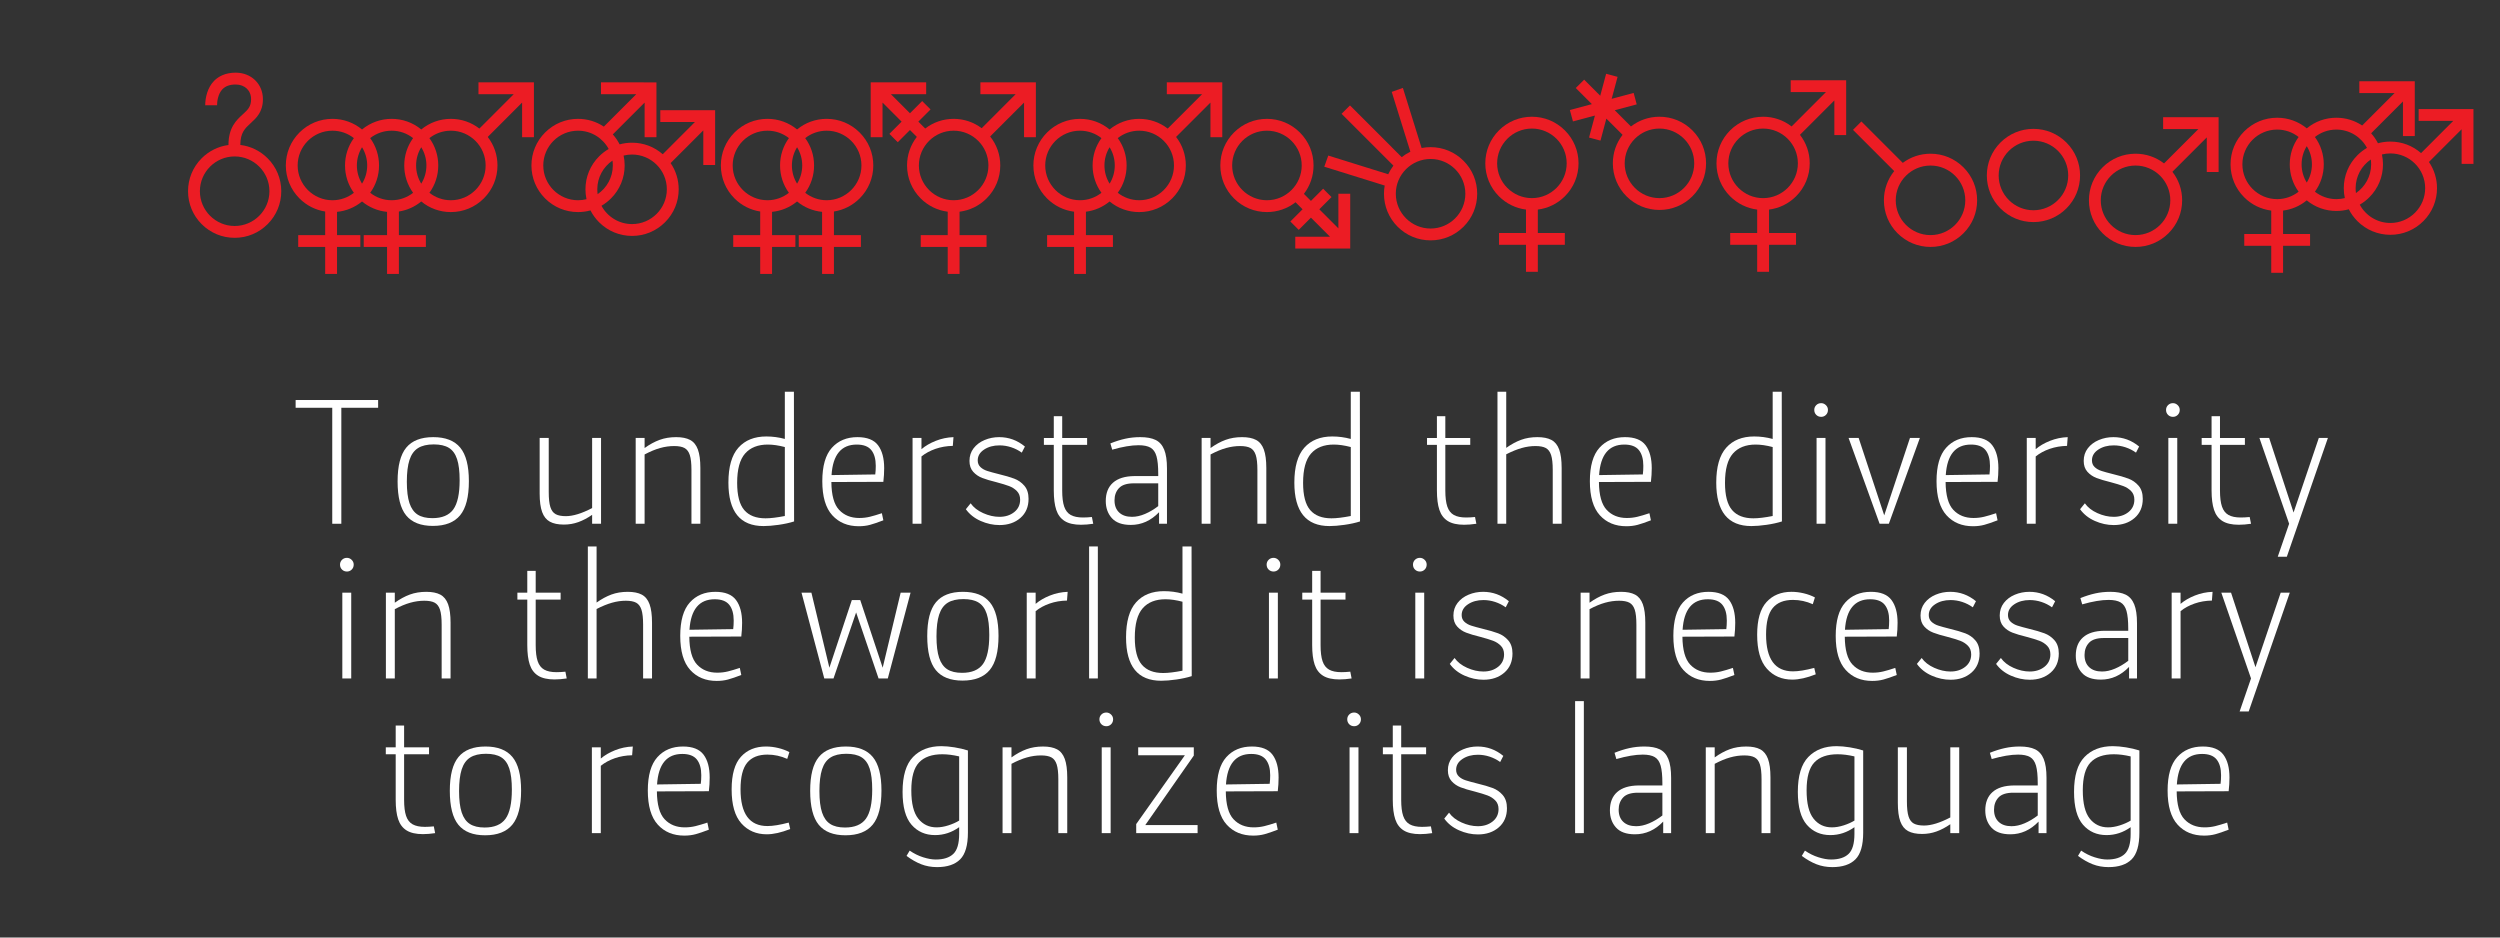 <?xml version="1.0" encoding="utf-8"?>
<!-- Generator: Adobe Illustrator 15.1.0, SVG Export Plug-In . SVG Version: 6.00 Build 0)  -->
<!DOCTYPE svg PUBLIC "-//W3C//DTD SVG 1.1//EN" "http://www.w3.org/Graphics/SVG/1.1/DTD/svg11.dtd">
<svg version="1.1" id="Abre" xmlns="http://www.w3.org/2000/svg" xmlns:xlink="http://www.w3.org/1999/xlink" x="0px" y="0px"
	 width="800px" height="300px" viewBox="0 -25 800 300" enable-background="new 0 -25 800 300" xml:space="preserve">
<rect x="0" y="-25" width="800" height="300" fill="#333333" stroke="none"/>
<g>
	<g>
		<path fill="#EC1C24" d="M391.129,1.354v17.542h-3.785V7.822l-10.998,10.997c2.022,2.601,3.12,5.778,3.12,9.127
			c0,3.984-1.553,7.733-4.371,10.547c-2.82,2.819-6.562,4.371-10.545,4.371c-3.499,0-6.813-1.197-9.479-3.395
			c-2.177,1.796-4.787,2.924-7.575,3.274v7.489h8.636v3.786h-8.636v8.638h-3.79v-8.638h-8.633v-3.786h8.633v-7.489
			c-3.269-0.412-6.29-1.885-8.658-4.251c-2.812-2.813-4.364-6.562-4.364-10.547c0-3.983,1.553-7.726,4.364-10.543
			c2.819-2.816,6.569-4.369,10.553-4.369c3.497,0,6.809,1.196,9.472,3.396c2.665-2.198,5.979-3.396,9.479-3.396
			c3.342,0,6.515,1.093,9.116,3.109l10.994-10.999H373.38v-3.79L391.129,1.354L391.129,1.354z M345.6,39.076
			c2.589,0,4.974-0.889,6.864-2.377c-1.838-2.528-2.831-5.564-2.831-8.754c0-3.188,0.993-6.223,2.833-8.75
			c-1.894-1.488-4.277-2.377-6.866-2.377c-6.138,0-11.127,4.992-11.127,11.127C334.473,34.078,339.462,39.076,345.6,39.076z
			 M356.727,27.946c0-2.136-0.604-4.132-1.652-5.83c-1.048,1.698-1.651,3.694-1.651,5.83c0,2.135,0.604,4.133,1.651,5.829
			C356.121,32.079,356.727,30.081,356.727,27.946z M364.55,39.078c6.136,0,11.125-5,11.125-11.132
			c0-6.136-4.989-11.127-11.125-11.127c-2.591,0-4.979,0.89-6.87,2.378c1.843,2.527,2.835,5.562,2.835,8.748
			c0,3.188-0.992,6.224-2.832,8.751c1.891,1.489,4.276,2.38,6.867,2.38V39.078z"/>
	</g>
	<g>
		<path fill="#EC1C24" d="M170.859,1.353v17.543h-3.786V7.82l-10.999,11c2.023,2.6,3.119,5.778,3.119,9.127
			c0,3.983-1.551,7.732-4.37,10.546c-2.817,2.819-6.562,4.371-10.546,4.371c-3.498,0-6.812-1.196-9.478-3.396
			c-2.067,1.706-4.523,2.808-7.153,3.217v7.548h8.631v3.786h-8.631v8.634h-3.789v-8.634h-7.465v-3.786h7.465v-7.439
			c-2.952-0.287-5.721-1.436-8.009-3.324c-2.287,1.889-5.052,3.037-8.003,3.324v7.439h7.463v3.786h-7.463v8.634h-3.79v-8.634h-8.631
			v-3.786h8.631v-7.548c-3.104-0.48-5.967-1.928-8.229-4.192c-2.813-2.813-4.364-6.562-4.364-10.546
			c0-3.982,1.551-7.727,4.364-10.542c2.818-2.818,6.566-4.371,10.552-4.371c3.496,0,6.809,1.196,9.472,3.396
			c2.664-2.199,5.98-3.396,9.479-3.396s6.809,1.196,9.474,3.396c2.664-2.199,5.979-3.396,9.478-3.396
			c3.344,0,6.518,1.094,9.116,3.109l10.996-11.001h-11.282V1.353H170.859z M106.376,39.078c2.588,0,4.974-0.89,6.863-2.379
			c-1.838-2.528-2.83-5.564-2.83-8.753c0-3.188,0.992-6.223,2.831-8.751c-1.892-1.488-4.275-2.376-6.864-2.376
			c-6.139,0-11.127,4.991-11.127,11.127C95.249,34.079,100.239,39.078,106.376,39.078z M115.851,33.775
			c1.048-1.696,1.652-3.694,1.652-5.829c0-2.136-0.604-4.132-1.652-5.83c-1.047,1.698-1.653,3.694-1.653,5.83
			C114.198,30.081,114.804,32.079,115.851,33.775z M125.325,16.819c-2.592,0-4.977,0.89-6.868,2.378
			c1.841,2.527,2.835,5.562,2.835,8.748c0,3.188-0.994,6.224-2.834,8.752c1.893,1.488,4.276,2.379,6.867,2.379
			c2.589,0,4.974-0.891,6.865-2.379c-1.838-2.528-2.832-5.562-2.832-8.752c0-3.187,0.994-6.221,2.833-8.748
			C130.3,17.709,127.914,16.819,125.325,16.819z M136.452,27.946c0-2.136-0.604-4.132-1.652-5.828
			c-1.046,1.696-1.65,3.692-1.65,5.828c0,2.135,0.604,4.131,1.65,5.828C135.848,32.077,136.452,30.081,136.452,27.946z
			 M155.404,27.946c0-6.136-4.99-11.127-11.127-11.127c-2.59,0-4.977,0.89-6.87,2.379c1.842,2.527,2.836,5.562,2.836,8.748
			c0,3.188-0.993,6.223-2.833,8.751c1.892,1.488,4.277,2.381,6.867,2.381C150.412,39.078,155.404,34.079,155.404,27.946z"/>
	</g>
	<g>
		<path fill="#EC1C24" d="M228.843,10.259v17.544h-3.787V16.725l-10.458,10.463c1.679,2.453,2.581,5.352,2.581,8.39
			c0,3.982-1.552,7.732-4.37,10.544c-2.818,2.821-6.562,4.372-10.547,4.372c-3.983,0-7.732-1.551-10.551-4.372
			c-1.129-1.127-2.055-2.408-2.759-3.793c-1.278,0.354-2.613,0.535-3.978,0.535c-3.984,0-7.733-1.552-10.552-4.371
			c-2.813-2.813-4.364-6.562-4.364-10.546c0-3.982,1.551-7.727,4.364-10.542c2.817-2.818,6.566-4.371,10.552-4.371
			c2.98,0,5.827,0.869,8.253,2.487l10.373-10.377l-11.286-0.006V1.353l17.749,0.006v17.542h-3.786V7.823l-10.183,10.188
			c0.874,0.974,1.606,2.045,2.188,3.187c1.28-0.353,2.616-0.533,3.979-0.533c3.647,0,7.095,1.302,9.814,3.687l10.301-10.307h-11.078
			V10.26L228.843,10.259L228.843,10.259z M187.681,38.745c-0.221-1.03-0.335-2.09-0.335-3.168c0-3.984,1.553-7.728,4.365-10.542
			c0.928-0.928,1.956-1.719,3.062-2.361c-1.883-3.483-5.567-5.854-9.797-5.854c-6.138,0-11.127,4.991-11.127,11.129
			c0,6.131,4.989,11.13,11.127,11.13C185.907,39.078,186.816,38.963,187.681,38.745z M195.993,26.388
			c-2.932,2.006-4.858,5.377-4.858,9.189c0,0.529,0.038,1.05,0.109,1.561c2.932-2.008,4.857-5.38,4.857-9.189
			C196.103,27.417,196.065,26.896,195.993,26.388z M213.389,35.577c0-6.136-4.99-11.127-11.127-11.127
			c-0.932,0-1.838,0.114-2.704,0.332c0.22,1.028,0.334,2.088,0.334,3.166c0,3.981-1.552,7.732-4.369,10.544
			c-0.928,0.927-1.954,1.717-3.056,2.359c1.882,3.481,5.565,5.855,9.795,5.855C208.399,46.707,213.389,41.71,213.389,35.577z"/>
	</g>
	<g>
		<path fill="#EC1C24" d="M90.008,36.187c0,3.982-1.553,7.731-4.371,10.544c-2.818,2.819-6.562,4.371-10.547,4.371
			c-3.982,0-7.731-1.552-10.551-4.371c-2.812-2.812-4.364-6.562-4.364-10.544c0-3.984,1.552-7.729,4.364-10.543
			c2.347-2.346,5.337-3.814,8.571-4.241c0.001-5.641,2.572-7.99,4.586-9.822c1.596-1.455,2.653-2.419,2.653-4.843
			c0-2.783-2.013-4.698-4.935-4.698c-1.833,0-3.231,0.491-4.207,1.487c-1.494,1.532-1.751,4.075-1.743,5.147l-3.789,0.003
			c-0.005-2.407,0.717-5.646,2.833-7.802c1.35-1.377,3.567-2.625,6.906-2.625c5.001,0,8.72,3.622,8.72,8.487
			c0,4.096-2.115,6.029-3.881,7.638c-1.845,1.688-3.337,3.049-3.349,7.006c3.296,0.398,6.345,1.877,8.729,4.263
			C88.455,28.458,90.008,32.202,90.008,36.187z M86.218,36.187c0-6.137-4.991-11.128-11.128-11.128S63.964,30.05,63.964,36.187
			c0,6.13,4.989,11.13,11.126,11.13S86.218,42.316,86.218,36.187z"/>
	</g>
	<g>
		<path fill="#EC1C24" d="M331.481,1.352v17.544h-3.784V7.82l-10.849,10.85c2.099,2.627,3.239,5.863,3.239,9.276
			c0,3.984-1.554,7.733-4.371,10.547c-2.369,2.368-5.389,3.841-8.656,4.252v7.488h8.636v3.786h-8.636v8.634h-3.789v-8.634h-8.632
			v-3.786h8.632v-7.489c-3.266-0.412-6.287-1.886-8.65-4.251c-2.813-2.813-4.366-6.562-4.366-10.547c0-3.354,1.102-6.541,3.13-9.144
			l-2.196-2.196l-3.903,3.905l-2.678-2.679l3.904-3.907l-6.104-6.105v11.076h-3.788V1.356h17.755v3.785H285.09l6.099,6.105
			l3.907-3.909l2.679,2.68l-3.909,3.908l2.201,2.203c2.599-2.007,5.77-3.095,9.104-3.095c3.277,0,6.392,1.05,8.965,2.994
			L325.013,5.14H313.73V1.351L331.481,1.352L331.481,1.352z M316.296,27.945c0-6.135-4.989-11.127-11.126-11.127
			c-6.139,0-11.128,4.992-11.128,11.127c0,6.133,4.989,11.131,11.128,11.131C311.307,39.076,316.296,34.078,316.296,27.945z"/>
	</g>
	<g>
		<path fill="#EC1C24" d="M266.857,50.232h8.632v3.786h-8.632v8.638h-3.79v-8.638h-7.463v-3.786h7.463V42.79
			c-2.951-0.287-5.72-1.435-8.009-3.322c-2.286,1.888-5.052,3.035-8.004,3.322v7.442h7.465v3.786h-7.465v8.638h-3.789v-8.638h-8.631
			v-3.786h8.631v-7.549c-3.104-0.481-5.967-1.929-8.231-4.191c-2.812-2.813-4.363-6.562-4.363-10.547
			c0-3.985,1.552-7.728,4.363-10.543c2.819-2.818,6.568-4.371,10.554-4.371c3.498,0,6.811,1.196,9.472,3.396
			c2.665-2.199,5.981-3.396,9.479-3.396c3.982,0,7.728,1.553,10.546,4.371c2.817,2.815,4.37,6.558,4.37,10.543
			c0,3.984-1.553,7.732-4.37,10.547c-2.265,2.262-5.124,3.709-8.227,4.191L266.857,50.232L266.857,50.232z M245.586,39.076
			c2.589,0,4.974-0.891,6.865-2.377c-1.84-2.53-2.832-5.564-2.832-8.754c0-3.189,0.992-6.223,2.833-8.751
			c-1.893-1.487-4.276-2.376-6.866-2.376c-6.14,0-11.128,4.992-11.128,11.127C234.458,34.078,239.448,39.076,245.586,39.076z
			 M255.062,33.775c1.047-1.696,1.653-3.694,1.653-5.83c0-2.135-0.606-4.133-1.653-5.829c-1.048,1.696-1.653,3.694-1.653,5.829
			C253.407,30.081,254.014,32.079,255.062,33.775z M275.662,27.945c0-6.135-4.99-11.126-11.126-11.126
			c-2.591,0-4.977,0.888-6.869,2.378c1.842,2.527,2.836,5.562,2.836,8.748c0,3.187-0.994,6.224-2.834,8.751
			c1.892,1.489,4.276,2.38,6.867,2.38C270.672,39.076,275.662,34.078,275.662,27.945L275.662,27.945z"/>
	</g>
	<g>
		<path fill="#EC1C24" d="M432.072,37.001v17.538h-17.585v-3.786h11.111l-6.1-6.104l-3.905,3.909l-2.679-2.679l3.905-3.909
			l-2.245-2.248c-2.607,2.035-5.796,3.14-9.156,3.14c-3.982,0-7.731-1.552-10.553-4.369c-2.812-2.814-4.363-6.562-4.363-10.547
			c0-3.985,1.553-7.726,4.363-10.543c2.82-2.816,6.569-4.371,10.553-4.371s7.728,1.555,10.547,4.371
			c2.817,2.817,4.371,6.558,4.371,10.543c0,3.33-1.086,6.5-3.09,9.091l2.254,2.256l3.903-3.908l2.679,2.679l-3.903,3.907
			l6.104,6.105V37.002L432.072,37.001L432.072,37.001z M416.547,27.945c0-6.137-4.992-11.127-11.129-11.127
			c-6.138,0-11.126,4.99-11.126,11.127c0,6.133,4.988,11.131,11.126,11.131C411.555,39.076,416.547,34.078,416.547,27.945z"/>
	</g>
	<g>
		<path fill="#EC1C24" d="M472.704,37.001c0,3.984-1.552,7.732-4.37,10.547c-2.817,2.818-6.562,4.369-10.545,4.369
			c-3.984,0-7.732-1.551-10.552-4.369c-2.814-2.814-4.364-6.562-4.364-10.547c0-0.892,0.077-1.771,0.229-2.63l-19.329-6.021
			l1.272-3.572l19.184,5.986c0.449-0.975,1.006-1.902,1.663-2.767l-16.585-16.581l2.684-2.682l16.555,16.559
			c0.863-0.688,1.795-1.269,2.776-1.74l-5.968-19.148l3.567-1.274l5.992,19.231c0.938-0.181,1.898-0.275,2.873-0.275
			c3.983,0,7.729,1.553,10.547,4.371C471.154,29.273,472.704,33.017,472.704,37.001z M468.914,37.001
			c0-6.136-4.99-11.127-11.125-11.127c-6.139,0-11.129,4.991-11.129,11.127c0,6.132,4.99,11.13,11.129,11.13
			C463.924,48.131,468.914,43.133,468.914,37.001z"/>
	</g>
	<g>
		<path fill="#EC1C24" d="M545.943,27.27c0,3.981-1.552,7.731-4.371,10.546c-2.816,2.817-6.562,4.368-10.544,4.368
			c-3.984,0-7.732-1.551-10.552-4.368c-2.812-2.814-4.366-6.564-4.366-10.546c0-3.349,1.098-6.527,3.115-9.127l-5.192-5.185
			l-1.878,7.037l-3.661-0.979l1.884-7.037l-7.031,1.881l-0.986-3.655l7.038-1.885l-5.149-5.151l2.68-2.678l5.146,5.151l1.891-7.035
			l3.658,0.98l-1.888,7.036l7.035-1.889l0.978,3.665l-7.026,1.879l5.183,5.187c2.603-2.018,5.78-3.111,9.125-3.111
			c3.982,0,7.728,1.553,10.544,4.372C544.391,19.54,545.943,23.284,545.943,27.27z M542.153,27.27
			c0-6.138-4.988-11.129-11.125-11.129c-6.139,0-11.129,4.991-11.129,11.129c0,6.131,4.99,11.13,11.129,11.13
			C537.162,38.399,542.153,33.4,542.153,27.27z"/>
	</g>
	<g>
		<path fill="#EC1C24" d="M709.952,12.509v17.54h-3.784V18.975L695.17,29.973c2.023,2.601,3.119,5.779,3.119,9.129
			c0,3.983-1.553,7.73-4.369,10.544c-2.819,2.82-6.562,4.371-10.547,4.371c-3.983,0-7.732-1.551-10.553-4.371
			c-2.812-2.813-4.363-6.561-4.363-10.544c0-3.984,1.552-7.729,4.363-10.543c2.819-2.818,6.568-4.371,10.553-4.371
			c3.345,0,6.518,1.093,9.116,3.109l10.994-10.999h-11.28v-3.789H709.952z M694.5,39.102c0-6.137-4.991-11.128-11.127-11.128
			c-6.14,0-11.127,4.991-11.127,11.128c0,6.131,4.987,11.129,11.127,11.129C689.509,50.23,694.5,45.232,694.5,39.102z"/>
	</g>
	<g>
		<path fill="#EC1C24" d="M632.682,39.102c0,3.983-1.551,7.732-4.37,10.544c-2.818,2.82-6.562,4.371-10.546,4.371
			s-7.733-1.551-10.552-4.371c-2.813-2.812-4.364-6.561-4.364-10.544c0-3.448,1.163-6.719,3.301-9.36l-13.189-13.187l2.683-2.683
			l13.241,13.244c2.555-1.901,5.64-2.929,8.882-2.929c3.983,0,7.728,1.553,10.546,4.371
			C631.131,31.373,632.682,35.117,632.682,39.102z M628.893,39.102c0-6.137-4.992-11.128-11.127-11.128
			c-6.137,0-11.127,4.991-11.127,11.128c0,6.131,4.99,11.13,11.127,11.13C623.901,50.231,628.893,45.232,628.893,39.102z"/>
	</g>
	<g>
		<path fill="#EC1C24" d="M492.107,42.066v7.491h8.637v3.784h-8.637v8.636h-3.79v-8.636h-8.631v-3.784h8.631v-7.491
			c-3.267-0.412-6.29-1.885-8.657-4.251c-2.812-2.813-4.364-6.562-4.364-10.546c0-3.985,1.554-7.729,4.364-10.543
			c2.819-2.819,6.569-4.37,10.552-4.37c3.984,0,7.729,1.551,10.548,4.37c2.817,2.813,4.371,6.558,4.371,10.543
			c0,3.983-1.554,7.732-4.371,10.546C498.391,40.182,495.373,41.654,492.107,42.066z M490.211,38.399
			c6.138,0,11.128-4.998,11.128-11.13c0-6.136-4.99-11.129-11.128-11.129s-11.127,4.993-11.127,11.129
			C479.084,33.401,484.073,38.399,490.211,38.399z"/>
	</g>
	<g>
		<path fill="#EC1C24" d="M640.15,41.697c-2.812-2.812-4.364-6.562-4.364-10.547c0-3.983,1.553-7.728,4.364-10.542
			c2.819-2.817,6.568-4.371,10.552-4.371c3.984,0,7.729,1.554,10.547,4.371c2.818,2.814,4.37,6.559,4.37,10.542
			c0,3.985-1.552,7.733-4.37,10.547c-2.818,2.819-6.562,4.37-10.547,4.37C646.718,46.067,642.969,44.517,640.15,41.697z
			 M661.827,31.15c0-6.136-4.991-11.126-11.127-11.126c-6.139,0-11.126,4.99-11.126,11.126c0,6.132,4.987,11.131,11.126,11.131
			C656.836,42.281,661.827,37.282,661.827,31.15z"/>
	</g>
	<g>
		<path fill="#EC1C24" d="M590.774,0.678v17.54h-3.785V7.145L575.99,18.143c2.024,2.6,3.12,5.778,3.12,9.128
			c0,3.983-1.552,7.732-4.371,10.545c-2.365,2.366-5.384,3.841-8.65,4.252v7.49h8.638v3.785h-8.638v8.637H562.3v-8.637h-8.634
			v-3.785h8.634v-7.49c-3.269-0.411-6.291-1.886-8.657-4.252c-2.812-2.812-4.366-6.562-4.366-10.545
			c0-3.985,1.553-7.728,4.366-10.542c2.818-2.819,6.566-4.371,10.552-4.371c3.342,0,6.518,1.093,9.117,3.11l10.994-11.002h-11.282
			V0.678H590.774z M575.32,27.271c0-6.137-4.989-11.128-11.126-11.128s-11.128,4.991-11.128,11.128
			c0,6.131,4.991,11.131,11.128,11.131C570.328,38.401,575.32,33.401,575.32,27.271z"/>
	</g>
	<g>
		<path fill="#EC1C24" d="M791.507,9.903v17.543h-3.788V16.367L777.26,26.831c1.68,2.454,2.582,5.351,2.582,8.39
			c0,3.984-1.553,7.731-4.37,10.545c-2.818,2.819-6.563,4.37-10.547,4.37c-3.984,0-7.733-1.551-10.55-4.37
			c-1.131-1.129-2.057-2.407-2.76-3.792c-1.277,0.352-2.615,0.533-3.978,0.533c-3.497,0-6.813-1.196-9.479-3.394
			c-2.177,1.796-4.785,2.923-7.576,3.274v7.489h8.637v3.786h-8.637v8.637h-3.787v-8.637h-8.633v-3.786h8.633v-7.489
			c-3.271-0.411-6.293-1.886-8.658-4.251c-2.812-2.813-4.366-6.562-4.366-10.546c0-3.985,1.554-7.728,4.366-10.543
			c2.816-2.818,6.566-4.371,10.552-4.371c3.497,0,6.81,1.197,9.471,3.396c2.665-2.198,5.981-3.396,9.479-3.396
			c2.98,0,5.829,0.87,8.252,2.487l10.374-10.377L754.98,4.782V0.997l17.749,0.006v17.54h-3.785V7.466L758.76,17.654
			c0.872,0.973,1.604,2.043,2.188,3.187c1.277-0.353,2.613-0.534,3.977-0.534c3.647,0,7.096,1.302,9.814,3.687l10.3-10.307h-11.075
			V9.903H791.507z M728.69,38.722c2.588,0,4.975-0.889,6.862-2.377c-1.837-2.529-2.831-5.565-2.831-8.754
			c0-3.189,0.994-6.223,2.836-8.751c-1.895-1.488-4.277-2.376-6.867-2.376c-6.139,0-11.126,4.99-11.126,11.127
			C717.564,33.724,722.551,38.722,728.69,38.722z M739.818,27.592c0-2.137-0.606-4.134-1.651-5.828
			c-1.049,1.694-1.654,3.691-1.654,5.828c0,2.135,0.605,4.133,1.654,5.829C739.211,31.725,739.818,29.727,739.818,27.592z
			 M747.639,38.724c0.933,0,1.84-0.116,2.705-0.334c-0.224-1.03-0.334-2.09-0.334-3.169c0-3.982,1.55-7.726,4.365-10.541
			c0.927-0.929,1.957-1.717,3.06-2.36c-1.884-3.482-5.566-5.854-9.796-5.854c-2.591,0-4.978,0.889-6.867,2.377
			c1.84,2.527,2.836,5.562,2.836,8.748c0,3.188-0.996,6.225-2.836,8.751c1.895,1.489,4.277,2.38,6.867,2.38V38.724z M758.657,26.032
			c-2.934,2.007-4.859,5.376-4.859,9.188c0,0.53,0.038,1.052,0.109,1.562c2.931-2.007,4.858-5.38,4.858-9.189
			C758.767,27.062,758.729,26.542,758.657,26.032z M776.053,35.221c0-6.136-4.99-11.126-11.128-11.126
			c-0.933,0-1.837,0.115-2.706,0.333c0.223,1.027,0.338,2.088,0.338,3.164c0,3.984-1.555,7.732-4.371,10.546
			c-0.928,0.926-1.955,1.717-3.057,2.358c1.883,3.483,5.565,5.856,9.796,5.856C771.063,46.353,776.053,41.354,776.053,35.221z"/>
	</g>
</g>
<g>
	<path fill="#FFFFFF" d="M121,105.485h-11.774v37.118h-2.905v-37.118h-11.72v-2.481H121V105.485z"/>
	<path fill="#FFFFFF" d="M129.976,139.938c-1.832-2.235-2.746-5.869-2.746-10.902c0-4.964,0.927-8.562,2.774-10.799
		c1.848-2.233,4.725-3.353,8.632-3.353c3.909,0,6.785,1.119,8.635,3.353c1.848,2.236,2.771,5.818,2.771,10.747
		c0,4.999-0.933,8.633-2.799,10.903c-1.865,2.269-4.77,3.405-8.712,3.405C134.657,143.291,131.806,142.173,129.976,139.938z
		 M145.05,138.012c1.354-1.866,2.035-4.981,2.035-9.346c0-2.817-0.273-5.061-0.819-6.732c-0.546-1.673-1.418-2.878-2.613-3.616
		c-1.196-0.739-2.818-1.109-4.857-1.109c-2.112,0-3.794,0.395-5.042,1.188c-1.252,0.793-2.156,2.059-2.722,3.801
		c-0.562,1.742-0.844,4.059-0.844,6.943c0,2.887,0.281,5.175,0.844,6.864c0.565,1.689,1.437,2.913,2.614,3.669
		c1.179,0.758,2.755,1.135,4.728,1.135C141.468,140.809,143.696,139.875,145.05,138.012z"/>
	<path fill="#FFFFFF" d="M192.333,115.148v27.455h-2.852v-2.852c-1.479,1.023-2.95,1.797-4.408,2.321
		c-1.461,0.528-3.002,0.794-4.62,0.794c-1.867,0-3.364-0.307-4.488-0.924c-1.127-0.616-1.954-1.646-2.481-3.091
		c-0.528-1.442-0.794-3.414-0.794-5.913v-17.794h2.906v17.317c0,2.112,0.176,3.715,0.526,4.806c0.351,1.092,0.915,1.848,1.689,2.27
		c0.774,0.423,1.866,0.633,3.275,0.633c2.286,0,5.085-0.863,8.395-2.588v-22.439h2.852V115.148z"/>
	<path fill="#FFFFFF" d="M220.843,115.781c1.127,0.6,1.954,1.62,2.481,3.063c0.528,1.443,0.792,3.415,0.792,5.913v17.848h-2.852
		v-17.215c0-2.111-0.177-3.703-0.526-4.778c-0.353-1.074-0.916-1.821-1.689-2.244c-0.774-0.422-1.883-0.632-3.327-0.632
		c-1.478,0-2.976,0.21-4.488,0.632c-1.514,0.423-3.168,1.11-4.963,2.06v22.176h-2.851v-27.455h2.851v3.22
		c1.619-1.161,3.221-2.032,4.806-2.613c1.582-0.579,3.344-0.871,5.279-0.871C218.221,114.884,219.716,115.184,220.843,115.781z"/>
	<path fill="#FFFFFF" d="M254.107,141.863c-1.443,0.458-3.09,0.818-4.937,1.082c-1.848,0.264-3.46,0.396-4.831,0.396
		c-7.498,0-11.248-4.628-11.248-13.886c0-5.067,1.064-8.8,3.194-11.194s5.111-3.592,8.95-3.592c2.006,0,3.978,0.265,5.913,0.793
		V100.36h2.906L254.107,141.863z M238.161,138.221c1.513,1.761,3.781,2.641,6.81,2.641c1.584,0,3.644-0.247,6.178-0.741v-22.068
		c-2.007-0.528-3.82-0.793-5.437-0.793c-3.17,0-5.599,0.959-7.286,2.876c-1.69,1.919-2.536,5.043-2.536,9.374
		C235.891,133.558,236.648,136.461,238.161,138.221z"/>
	<path fill="#FFFFFF" d="M282.672,129.19l-16.633,0.056c0.034,4.224,0.863,7.199,2.481,8.921c1.621,1.726,3.767,2.59,6.442,2.59
		c1.195,0,2.332-0.133,3.405-0.396s2.35-0.64,3.828-1.134l0.476,2.27c-1.726,0.667-3.143,1.152-4.251,1.449
		c-1.108,0.301-2.314,0.449-3.617,0.449c-3.521,0-6.344-1.168-8.475-3.51c-2.129-2.34-3.192-5.976-3.192-10.903
		c0-4.857,1.021-8.42,3.062-10.691c2.039-2.27,4.769-3.407,8.183-3.407c3.097,0,5.297,0.871,6.6,2.613
		c1.302,1.742,1.954,4.183,1.954,7.312C282.936,126.253,282.848,127.715,282.672,129.19z M266.092,127.027l13.992-0.208
		c0.107-0.848,0.16-1.763,0.16-2.746c0-2.183-0.476-3.863-1.426-5.042c-0.951-1.18-2.5-1.77-4.648-1.77
		C269.207,117.26,266.514,120.516,266.092,127.027z"/>
	<path fill="#FFFFFF" d="M304.901,117.681c-1.972,0.036-3.82,0.353-5.544,0.951c-1.726,0.6-3.221,1.406-4.488,2.429v21.543h-2.851
		v-27.456h2.851v3.59c1.232-1.057,2.754-1.945,4.567-2.666c1.811-0.72,3.702-1.118,5.677-1.188L304.901,117.681z"/>
	<path fill="#FFFFFF" d="M310.602,136.058c0.915,1.304,2.251,2.35,4.013,3.14c1.76,0.794,3.502,1.188,5.228,1.188
		c1.865,0,3.432-0.501,4.697-1.504c1.268-1.004,1.902-2.333,1.902-3.988c0-1.124-0.344-2.04-1.031-2.744
		c-0.687-0.704-1.522-1.241-2.506-1.61c-0.986-0.369-2.341-0.784-4.066-1.242c-1.865-0.457-3.37-0.905-4.514-1.348
		c-1.144-0.438-2.114-1.098-2.905-1.979c-0.792-0.88-1.188-2.039-1.188-3.484c0-1.548,0.44-2.896,1.32-4.04
		c0.88-1.143,2.051-2.024,3.512-2.639c1.458-0.617,3.016-0.925,4.673-0.925c3.061,0,5.806,1.003,8.234,3.008l-1.003,1.953
		c-1.021-0.739-2.146-1.311-3.377-1.716c-1.233-0.404-2.481-0.607-3.749-0.607c-1.937,0-3.582,0.448-4.938,1.347
		c-1.354,0.896-2.032,2.05-2.032,3.46c0,0.879,0.29,1.592,0.871,2.137c0.581,0.547,1.31,0.959,2.191,1.24
		c0.879,0.284,2.092,0.617,3.643,1.004c2.041,0.494,3.696,0.978,4.963,1.451c1.268,0.477,2.352,1.231,3.247,2.268
		c0.898,1.04,1.349,2.438,1.349,4.198c0,2.569-0.871,4.61-2.613,6.125c-1.743,1.513-3.97,2.27-6.68,2.27
		c-2.042,0-4.058-0.438-6.046-1.319s-3.564-2.133-4.726-3.749L310.602,136.058z"/>
	<path fill="#FFFFFF" d="M349.832,142.604c-1.406,0.212-2.711,0.317-3.907,0.317c-2.218,0-3.96-0.396-5.228-1.188
		c-1.268-0.794-2.164-1.981-2.692-3.564c-0.526-1.583-0.792-3.658-0.792-6.23v-14.573h-3.168v-2.217h3.168v-6.971h2.693v6.971h7.973
		v2.217h-7.973v14.627c0,2.148,0.209,3.846,0.631,5.097c0.425,1.25,1.12,2.146,2.087,2.691s2.279,0.816,3.934,0.816
		c0.844,0,1.795-0.052,2.851-0.157L349.832,142.604z"/>
	<path fill="#FFFFFF" d="M369.791,115.781c1.231,0.6,2.146,1.628,2.745,3.09c0.598,1.461,0.896,3.478,0.896,6.046v17.688h-2.534
		v-3.695c-2.605,2.712-5.615,4.065-9.029,4.065c-2.745,0-4.77-0.72-6.073-2.167c-1.302-1.442-1.952-3.275-1.952-5.49
		c0-2.534,0.774-4.488,2.322-5.861s3.82-2.076,6.811-2.111h7.656v-0.686c0-2.463-0.185-4.347-0.555-5.651
		c-0.369-1.303-1.003-2.218-1.9-2.744c-0.897-0.527-2.176-0.793-3.828-0.793c-2.323,0-5.14,0.476-8.447,1.425l-0.581-2.005
		c1.652-0.667,3.247-1.17,4.777-1.505c1.533-0.336,3.123-0.502,4.78-0.502C366.92,114.884,368.558,115.184,369.791,115.781z
		 M358.121,138.987c0.986,0.935,2.36,1.398,4.119,1.398c1.337,0,2.726-0.308,4.171-0.926c1.442-0.614,2.851-1.451,4.224-2.506
		v-7.287h-7.813c-2.22,0-3.802,0.511-4.753,1.532c-0.95,1.023-1.425,2.322-1.425,3.908
		C356.644,136.76,357.135,138.055,358.121,138.987z"/>
	<path fill="#FFFFFF" d="M401.945,115.781c1.127,0.6,1.954,1.62,2.482,3.063c0.527,1.443,0.792,3.415,0.792,5.913v17.848h-2.852
		v-17.215c0-2.111-0.176-3.703-0.526-4.778c-0.353-1.074-0.915-1.821-1.688-2.244c-0.775-0.422-1.884-0.632-3.327-0.632
		c-1.478,0-2.974,0.21-4.485,0.632c-1.514,0.423-3.17,1.11-4.966,2.06v22.176h-2.851v-27.455h2.851v3.22
		c1.621-1.161,3.223-2.032,4.806-2.613c1.584-0.579,3.344-0.871,5.279-0.871C399.323,114.884,400.819,115.184,401.945,115.781z"/>
	<path fill="#FFFFFF" d="M435.208,141.863c-1.443,0.458-3.091,0.818-4.937,1.082c-1.848,0.264-3.458,0.396-4.831,0.396
		c-7.497,0-11.248-4.628-11.248-13.886c0-5.067,1.065-8.8,3.193-11.194c2.133-2.395,5.11-3.592,8.949-3.592
		c2.007,0,3.979,0.265,5.915,0.793V100.36h2.906L435.208,141.863z M419.263,138.221c1.513,1.761,3.783,2.641,6.811,2.641
		c1.583,0,3.643-0.247,6.177-0.741v-22.068c-2.005-0.528-3.82-0.793-5.437-0.793c-3.168,0-5.598,0.959-7.286,2.876
		c-1.69,1.919-2.538,5.043-2.538,9.374C416.99,133.558,417.749,136.461,419.263,138.221z"/>
	<path fill="#FFFFFF" d="M472.433,142.604c-1.41,0.212-2.712,0.317-3.908,0.317c-2.22,0-3.962-0.396-5.228-1.188
		c-1.268-0.794-2.166-1.981-2.691-3.564c-0.529-1.583-0.793-3.658-0.793-6.23v-14.573h-3.169v-2.217h3.169v-6.971h2.69v6.971h7.974
		v2.217h-7.974v14.627c0,2.148,0.212,3.846,0.633,5.097c0.424,1.25,1.119,2.146,2.086,2.691s2.277,0.816,3.932,0.816
		c0.847,0,1.798-0.052,2.854-0.157L472.433,142.604z"/>
	<path fill="#FFFFFF" d="M496.456,115.781c1.126,0.6,1.953,1.62,2.481,3.063c0.527,1.443,0.791,3.415,0.791,5.913v17.848h-2.852
		v-17.215c0-2.111-0.176-3.703-0.526-4.778c-0.353-1.074-0.915-1.821-1.688-2.244c-0.775-0.422-1.884-0.632-3.326-0.632
		s-2.911,0.21-4.409,0.632c-1.499,0.423-3.14,1.092-4.934,2.007v22.229h-2.802v-42.24h2.802v17.953
		c1.581-1.126,3.155-1.98,4.724-2.562c1.566-0.579,3.317-0.871,5.253-0.871C493.833,114.884,495.328,115.184,496.456,115.781z"/>
	<path fill="#FFFFFF" d="M528.294,129.19l-16.634,0.056c0.037,4.224,0.864,7.199,2.484,8.921c1.617,1.726,3.764,2.59,6.44,2.59
		c1.197,0,2.331-0.133,3.405-0.396s2.351-0.64,3.826-1.134l0.478,2.27c-1.726,0.667-3.142,1.152-4.25,1.449
		c-1.11,0.301-2.315,0.449-3.618,0.449c-3.519,0-6.344-1.168-8.473-3.51c-2.132-2.34-3.195-5.976-3.195-10.903
		c0-4.857,1.022-8.42,3.062-10.691c2.041-2.27,4.77-3.407,8.184-3.407c3.098,0,5.298,0.871,6.6,2.613
		c1.303,1.742,1.955,4.183,1.955,7.312C528.558,126.253,528.47,127.715,528.294,129.19z M511.714,127.027l13.993-0.208
		c0.107-0.848,0.159-1.763,0.159-2.746c0-2.183-0.478-3.863-1.425-5.042c-0.951-1.18-2.501-1.77-4.649-1.77
		C514.829,117.26,512.137,120.516,511.714,127.027z"/>
	<path fill="#FFFFFF" d="M570.216,141.863c-1.443,0.458-3.091,0.818-4.937,1.082c-1.848,0.264-3.461,0.396-4.834,0.396
		c-7.494,0-11.245-4.628-11.245-13.886c0-5.067,1.063-8.8,3.194-11.194c2.13-2.395,5.11-3.592,8.948-3.592
		c2.007,0,3.979,0.265,5.915,0.793V100.36h2.902L570.216,141.863z M554.271,138.221c1.513,1.761,3.781,2.641,6.809,2.641
		c1.585,0,3.644-0.247,6.179-0.741v-22.068c-2.007-0.528-3.822-0.793-5.439-0.793c-3.167,0-5.597,0.959-7.286,2.876
		c-1.687,1.919-2.535,5.043-2.535,9.374C552,133.558,552.756,136.461,554.271,138.221z"/>
	<path fill="#FFFFFF" d="M581.199,107.757c-0.424-0.424-0.634-0.95-0.634-1.584c0-0.599,0.21-1.108,0.634-1.531
		c0.421-0.424,0.949-0.633,1.583-0.633c0.563,0,1.063,0.209,1.504,0.633c0.438,0.423,0.66,0.933,0.66,1.531
		c0,0.634-0.211,1.161-0.632,1.584c-0.424,0.423-0.935,0.634-1.532,0.634C582.149,108.391,581.619,108.178,581.199,107.757z
		 M581.302,115.148h2.854v27.455h-2.854V115.148z"/>
	<path fill="#FFFFFF" d="M614.356,115.148l-9.926,27.455h-2.956l-9.928-27.455h3.223l8.184,24.763l8.234-24.763H614.356z"/>
	<path fill="#FFFFFF" d="M639.224,129.19l-16.631,0.056c0.034,4.224,0.861,7.199,2.481,8.921c1.62,1.726,3.767,2.59,6.441,2.59
		c1.196,0,2.331-0.133,3.405-0.396s2.351-0.64,3.828-1.134l0.475,2.27c-1.725,0.667-3.141,1.152-4.249,1.449
		c-1.108,0.301-2.314,0.449-3.616,0.449c-3.519,0-6.347-1.168-8.476-3.51c-2.128-2.34-3.192-5.976-3.192-10.903
		c0-4.857,1.021-8.42,3.063-10.691c2.039-2.27,4.77-3.407,8.182-3.407c3.096,0,5.298,0.871,6.6,2.613
		c1.305,1.742,1.953,4.183,1.953,7.312C639.489,126.253,639.401,127.715,639.224,129.19z M622.645,127.027l13.993-0.208
		c0.104-0.848,0.158-1.763,0.158-2.746c0-2.183-0.475-3.863-1.426-5.042c-0.95-1.18-2.499-1.77-4.646-1.77
		C625.76,117.26,623.068,120.516,622.645,127.027z"/>
	<path fill="#FFFFFF" d="M661.454,117.681c-1.973,0.036-3.82,0.353-5.545,0.951c-1.726,0.6-3.221,1.406-4.488,2.429v21.543h-2.852
		v-27.456h2.852v3.59c1.233-1.057,2.754-1.945,4.567-2.666c1.812-0.72,3.704-1.118,5.676-1.188L661.454,117.681z"/>
	<path fill="#FFFFFF" d="M667.156,136.058c0.915,1.304,2.251,2.35,4.011,3.14c1.762,0.794,3.504,1.188,5.228,1.188
		c1.864,0,3.431-0.501,4.698-1.504c1.266-1.004,1.901-2.333,1.901-3.988c0-1.124-0.344-2.04-1.031-2.744
		c-0.686-0.704-1.525-1.241-2.507-1.61c-0.986-0.369-2.342-0.784-4.065-1.242c-1.864-0.457-3.368-0.905-4.514-1.348
		c-1.143-0.438-2.112-1.098-2.903-1.979c-0.794-0.88-1.188-2.039-1.188-3.484c0-1.548,0.437-2.896,1.317-4.04
		c0.88-1.143,2.05-2.024,3.511-2.639c1.461-0.617,3.019-0.925,4.673-0.925c3.062,0,5.807,1.003,8.234,3.008l-1.003,1.953
		c-1.021-0.739-2.145-1.311-3.378-1.716c-1.23-0.404-2.481-0.607-3.746-0.607c-1.938,0-3.584,0.448-4.938,1.347
		c-1.354,0.896-2.032,2.05-2.032,3.46c0,0.879,0.29,1.592,0.87,2.137c0.58,0.547,1.309,0.959,2.191,1.24
		c0.879,0.284,2.093,0.617,3.643,1.004c2.041,0.494,3.695,0.978,4.965,1.451c1.267,0.474,2.349,1.231,3.245,2.268
		c0.897,1.04,1.349,2.438,1.349,4.198c0,2.569-0.872,4.61-2.615,6.125c-1.742,1.513-3.968,2.27-6.677,2.27
		c-2.042,0-4.057-0.438-6.046-1.319s-3.563-2.133-4.727-3.749L667.156,136.058z"/>
	<path fill="#FFFFFF" d="M693.767,107.757c-0.424-0.424-0.634-0.95-0.634-1.584c0-0.599,0.21-1.108,0.634-1.531
		c0.423-0.424,0.949-0.633,1.583-0.633c0.563,0,1.065,0.209,1.506,0.633c0.437,0.423,0.66,0.933,0.66,1.531
		c0,0.634-0.211,1.161-0.634,1.584c-0.424,0.423-0.933,0.634-1.532,0.634C694.716,108.391,694.188,108.178,693.767,107.757z
		 M693.869,115.148h2.854v27.455h-2.854V115.148z"/>
	<path fill="#FFFFFF" d="M720.325,142.604c-1.409,0.212-2.713,0.317-3.91,0.317c-2.217,0-3.959-0.396-5.227-1.188
		c-1.266-0.794-2.166-1.981-2.69-3.564c-0.528-1.583-0.795-3.658-0.795-6.23v-14.573h-3.167v-2.217h3.167v-6.971h2.692v6.971h7.973
		v2.217h-7.973v14.627c0,2.148,0.21,3.846,0.634,5.097c0.423,1.25,1.117,2.146,2.085,2.691c0.969,0.546,2.279,0.816,3.934,0.816
		c0.846,0,1.796-0.052,2.852-0.157L720.325,142.604z"/>
	<path fill="#FFFFFF" d="M744.927,115.148l-13.146,38.017h-2.905l3.644-10.562l-9.507-27.455h3.115l7.814,23.864l8.079-23.864
		H744.927z"/>
	<path fill="#FFFFFF" d="M109.437,157.257c-0.422-0.424-0.634-0.95-0.634-1.584c0-0.598,0.212-1.109,0.634-1.531
		c0.422-0.424,0.95-0.634,1.584-0.634c0.563,0,1.065,0.21,1.506,0.634c0.438,0.422,0.659,0.934,0.659,1.531
		c0,0.634-0.212,1.162-0.634,1.584s-0.933,0.633-1.531,0.633C110.387,157.89,109.858,157.678,109.437,157.257z M109.543,164.648
		h2.851v27.455h-2.851V164.648z"/>
	<path fill="#FFFFFF" d="M140.906,165.281c1.125,0.6,1.952,1.621,2.481,3.063c0.529,1.443,0.792,3.415,0.792,5.913v17.848h-2.851
		v-17.215c0-2.112-0.178-3.703-0.526-4.778c-0.353-1.074-0.917-1.822-1.69-2.243c-0.774-0.423-1.883-0.634-3.326-0.634
		c-1.479,0-2.976,0.211-4.488,0.634c-1.514,0.421-3.168,1.108-4.963,2.059v22.176h-2.851v-27.455h2.851v3.221
		c1.619-1.161,3.221-2.032,4.805-2.612c1.583-0.58,3.345-0.872,5.28-0.872C138.282,164.385,139.778,164.685,140.906,165.281z"/>
	<path fill="#FFFFFF" d="M181.349,192.104c-1.406,0.212-2.71,0.317-3.906,0.317c-2.218,0-3.96-0.396-5.228-1.188
		c-1.268-0.794-2.164-1.981-2.693-3.564c-0.526-1.583-0.791-3.658-0.791-6.23v-14.575h-3.168v-2.215h3.168v-6.971h2.692v6.971h7.974
		v2.218h-7.974v14.624c0,2.148,0.21,3.846,0.634,5.098c0.423,1.249,1.117,2.145,2.085,2.69c0.969,0.546,2.28,0.818,3.935,0.818
		c0.844,0,1.795-0.054,2.851-0.159L181.349,192.104z"/>
	<path fill="#FFFFFF" d="M205.373,165.281c1.127,0.6,1.954,1.621,2.483,3.063c0.526,1.443,0.792,3.415,0.792,5.913v17.848h-2.852
		v-17.215c0-2.112-0.177-3.703-0.528-4.778c-0.353-1.074-0.916-1.822-1.689-2.243c-0.774-0.423-1.884-0.634-3.325-0.634
		c-1.443,0-2.913,0.211-4.409,0.634c-1.495,0.421-3.142,1.092-4.937,2.007v22.228h-2.798v-42.24h2.798v17.952
		c1.583-1.126,3.159-1.979,4.726-2.561c1.566-0.579,3.317-0.87,5.254-0.87C202.75,164.385,204.246,164.685,205.373,165.281z"/>
	<path fill="#FFFFFF" d="M237.212,178.69l-16.633,0.056c0.035,4.224,0.863,7.199,2.481,8.921c1.621,1.726,3.769,2.59,6.442,2.59
		c1.195,0,2.332-0.133,3.405-0.396c1.075-0.264,2.35-0.64,3.828-1.134l0.476,2.27c-1.726,0.667-3.141,1.152-4.251,1.449
		c-1.108,0.301-2.313,0.449-3.617,0.449c-3.518,0-6.344-1.168-8.472-3.51c-2.132-2.34-3.195-5.976-3.195-10.903
		c0-4.857,1.021-8.421,3.062-10.691c2.039-2.27,4.769-3.408,8.183-3.408c3.097,0,5.297,0.873,6.6,2.615
		c1.305,1.742,1.954,4.181,1.954,7.311C237.476,175.754,237.388,177.215,237.212,178.69z M220.632,176.527l13.994-0.208
		c0.105-0.847,0.158-1.762,0.158-2.746c0-2.183-0.476-3.863-1.426-5.042c-0.951-1.18-2.5-1.769-4.646-1.769
		C223.747,166.761,221.056,170.016,220.632,176.527z"/>
	<path fill="#FFFFFF" d="M291.384,164.648l-7.287,27.455h-2.956l-7.181-21.119l-7.234,21.119h-2.956l-7.286-27.455h3.168
		l5.753,24.024l7.182-21.649h2.692l7.18,21.649l5.755-24.024H291.384z"/>
	<path fill="#FFFFFF" d="M299.462,189.438c-1.832-2.235-2.746-5.869-2.746-10.902c0-4.964,0.924-8.562,2.773-10.798
		c1.848-2.234,4.726-3.354,8.633-3.354c3.906,0,6.784,1.119,8.633,3.354c1.85,2.236,2.773,5.817,2.773,10.746
		c0,4.999-0.933,8.633-2.799,10.903c-1.866,2.269-4.77,3.405-8.712,3.405C304.142,192.791,301.291,191.673,299.462,189.438z
		 M314.536,187.512c1.354-1.866,2.032-4.981,2.032-9.346c0-2.818-0.271-5.062-0.816-6.732c-0.547-1.674-1.418-2.877-2.613-3.616
		c-1.199-0.739-2.819-1.109-4.857-1.109c-2.112,0-3.795,0.395-5.043,1.188c-1.251,0.791-2.156,2.058-2.721,3.8
		c-0.563,1.743-0.845,4.058-0.845,6.943c0,2.887,0.281,5.175,0.845,6.864c0.564,1.689,1.437,2.913,2.613,3.669
		c1.18,0.758,2.753,1.135,4.726,1.135C310.953,190.309,313.181,189.375,314.536,187.512z"/>
	<path fill="#FFFFFF" d="M341.437,167.182c-1.971,0.034-3.82,0.352-5.544,0.949c-1.726,0.6-3.221,1.407-4.488,2.431v21.542h-2.851
		v-27.455h2.851v3.59c1.232-1.057,2.755-1.945,4.567-2.666c1.811-0.72,3.704-1.118,5.677-1.188L341.437,167.182z"/>
	<path fill="#FFFFFF" d="M348.512,149.863h2.798v42.24h-2.798V149.863z"/>
	<path fill="#FFFFFF" d="M381.353,191.363c-1.444,0.458-3.089,0.818-4.938,1.082c-1.848,0.264-3.458,0.396-4.83,0.396
		c-7.498,0-11.249-4.628-11.249-13.886c0-5.067,1.067-8.8,3.195-11.194c2.131-2.395,5.113-3.591,8.949-3.591
		c2.007,0,3.978,0.264,5.913,0.792v-15.101h2.906L381.353,191.363z M365.406,187.721c1.513,1.761,3.784,2.641,6.812,2.641
		c1.582,0,3.643-0.247,6.175-0.741v-22.069c-2.004-0.527-3.819-0.792-5.437-0.792c-3.168,0-5.597,0.96-7.286,2.876
		c-1.689,1.919-2.534,5.043-2.534,9.374C363.137,183.058,363.894,185.961,365.406,187.721z"/>
	<path fill="#FFFFFF" d="M405.956,157.257c-0.424-0.424-0.633-0.95-0.633-1.584c0-0.598,0.209-1.109,0.633-1.531
		c0.423-0.424,0.949-0.634,1.583-0.634c0.564,0,1.063,0.21,1.504,0.634c0.438,0.422,0.66,0.934,0.66,1.531
		c0,0.634-0.209,1.162-0.633,1.584c-0.423,0.422-0.935,0.633-1.531,0.633C406.906,157.89,406.379,157.678,405.956,157.257z
		 M406.063,164.648h2.852v27.455h-2.852V164.648z"/>
	<path fill="#FFFFFF" d="M432.515,192.104c-1.407,0.212-2.711,0.317-3.907,0.317c-2.22,0-3.962-0.396-5.228-1.188
		c-1.267-0.794-2.164-1.981-2.692-3.564c-0.526-1.583-0.792-3.658-0.792-6.23v-14.575h-3.168v-2.215h3.168v-6.971h2.693v6.971h7.971
		v2.218h-7.971v14.624c0,2.148,0.208,3.846,0.631,5.098c0.424,1.249,1.12,2.145,2.087,2.69s2.277,0.818,3.932,0.818
		c0.848,0,1.797-0.054,2.854-0.159L432.515,192.104z"/>
	<path fill="#FFFFFF" d="M452.787,157.257c-0.422-0.424-0.632-0.95-0.632-1.584c0-0.598,0.21-1.109,0.632-1.531
		c0.425-0.424,0.95-0.634,1.583-0.634c0.563,0,1.065,0.21,1.506,0.634c0.438,0.422,0.66,0.934,0.66,1.531
		c0,0.634-0.209,1.162-0.634,1.584c-0.422,0.422-0.933,0.633-1.532,0.633C453.74,157.89,453.212,157.678,452.787,157.257z
		 M452.895,164.648h2.851v27.455h-2.851V164.648z"/>
	<path fill="#FFFFFF" d="M465.461,185.558c0.915,1.304,2.252,2.35,4.013,3.14c1.76,0.794,3.502,1.188,5.228,1.188
		c1.862,0,3.43-0.501,4.697-1.504c1.268-1.004,1.902-2.333,1.902-3.988c0-1.124-0.344-2.04-1.031-2.744s-1.523-1.241-2.508-1.61
		s-2.341-0.784-4.064-1.242c-1.865-0.457-3.37-0.905-4.515-1.348c-1.145-0.438-2.111-1.098-2.904-1.979
		c-0.792-0.881-1.188-2.04-1.188-3.485c0-1.549,0.438-2.896,1.32-4.04c0.88-1.142,2.049-2.024,3.51-2.64
		c1.46-0.616,3.018-0.924,4.673-0.924c3.062,0,5.807,1.004,8.237,3.008l-1.004,1.953c-1.021-0.739-2.148-1.311-3.379-1.717
		c-1.233-0.403-2.481-0.606-3.748-0.606c-1.938,0-3.583,0.448-4.937,1.346c-1.355,0.897-2.033,2.051-2.033,3.461
		c0,0.879,0.291,1.593,0.872,2.136c0.579,0.548,1.31,0.961,2.189,1.242c0.881,0.283,2.094,0.616,3.644,1.003
		c2.039,0.494,3.694,0.978,4.963,1.451s2.351,1.231,3.248,2.268c0.896,1.04,1.347,2.438,1.347,4.198c0,2.569-0.871,4.61-2.614,6.125
		c-1.742,1.513-3.967,2.27-6.677,2.27c-2.041,0-4.058-0.438-6.046-1.319c-1.991-0.881-3.564-2.133-4.727-3.749L465.461,185.558z"/>
	<path fill="#FFFFFF" d="M523.224,165.281c1.126,0.6,1.955,1.621,2.481,3.063c0.528,1.443,0.793,3.415,0.793,5.913v17.848h-2.852
		v-17.215c0-2.112-0.176-3.703-0.526-4.778c-0.353-1.074-0.915-1.822-1.688-2.243c-0.775-0.423-1.884-0.634-3.326-0.634
		c-1.479,0-2.973,0.211-4.487,0.634c-1.513,0.421-3.167,1.108-4.966,2.059v22.176h-2.851v-27.455h2.851v3.221
		c1.622-1.161,3.223-2.032,4.807-2.612c1.583-0.58,3.343-0.872,5.278-0.872C520.603,164.385,522.098,164.685,523.224,165.281z"/>
	<path fill="#FFFFFF" d="M555.01,178.69l-16.634,0.056c0.037,4.224,0.864,7.199,2.484,8.921c1.617,1.726,3.764,2.59,6.44,2.59
		c1.197,0,2.329-0.133,3.405-0.396c1.074-0.264,2.351-0.64,3.826-1.134l0.478,2.27c-1.726,0.667-3.142,1.152-4.25,1.449
		c-1.11,0.301-2.315,0.449-3.618,0.449c-3.519,0-6.344-1.168-8.473-3.51c-2.132-2.34-3.195-5.976-3.195-10.903
		c0-4.857,1.022-8.421,3.062-10.691c2.041-2.27,4.77-3.408,8.184-3.408c3.098,0,5.298,0.873,6.6,2.615
		c1.303,1.742,1.955,4.181,1.955,7.311C555.274,175.754,555.186,177.215,555.01,178.69z M538.43,176.527l13.993-0.208
		c0.105-0.847,0.159-1.762,0.159-2.746c0-2.183-0.478-3.863-1.425-5.042c-0.951-1.18-2.501-1.769-4.649-1.769
		C541.545,166.761,538.854,170.016,538.43,176.527z"/>
	<path fill="#FFFFFF" d="M565.28,167.657c1.987-2.182,4.651-3.275,7.997-3.275c1.305,0,2.615,0.16,3.935,0.479
		c1.318,0.314,2.507,0.757,3.563,1.318l-0.688,2.166c-2.041-0.915-4.152-1.372-6.337-1.372c-2.884,0-5.042,0.86-6.467,2.587
		c-1.427,1.725-2.139,4.56-2.139,8.502c0,7.851,2.868,11.773,8.605,11.773c1.761,0,4.031-0.37,6.812-1.108l0.476,2.058
		c-2.853,1.127-5.351,1.691-7.497,1.691c-3.345,0-6.055-1.164-8.133-3.485c-2.079-2.322-3.115-5.949-3.115-10.878
		C562.295,173.324,563.287,169.839,565.28,167.657z"/>
	<path fill="#FFFFFF" d="M606.963,178.69l-16.631,0.056c0.034,4.224,0.861,7.199,2.481,8.921c1.62,1.726,3.769,2.59,6.441,2.59
		c1.196,0,2.331-0.133,3.405-0.396c1.076-0.264,2.35-0.64,3.828-1.134l0.475,2.27c-1.725,0.667-3.139,1.152-4.249,1.449
		c-1.109,0.301-2.314,0.449-3.616,0.449c-3.52,0-6.347-1.168-8.474-3.51c-2.13-2.34-3.194-5.976-3.194-10.903
		c0-4.857,1.021-8.421,3.063-10.691c2.039-2.27,4.77-3.408,8.182-3.408c3.096,0,5.298,0.873,6.6,2.615
		c1.304,1.742,1.953,4.181,1.953,7.311C607.228,175.754,607.14,177.215,606.963,178.69z M590.386,176.527l13.99-0.208
		c0.105-0.847,0.159-1.762,0.159-2.746c0-2.183-0.475-3.863-1.427-5.042c-0.949-1.18-2.497-1.769-4.645-1.769
		C593.501,166.761,590.807,170.016,590.386,176.527z"/>
	<path fill="#FFFFFF" d="M614.936,185.558c0.916,1.304,2.254,2.35,4.014,3.14c1.76,0.794,3.502,1.188,5.228,1.188
		c1.864,0,3.431-0.501,4.697-1.504c1.268-1.004,1.902-2.333,1.902-3.988c0-1.124-0.344-2.04-1.031-2.744s-1.523-1.241-2.507-1.61
		c-0.985-0.369-2.34-0.784-4.065-1.242c-1.864-0.457-3.371-0.905-4.515-1.348c-1.146-0.438-2.112-1.098-2.904-1.979
		c-0.791-0.881-1.188-2.04-1.188-3.485c0-1.549,0.44-2.896,1.321-4.04c0.879-1.142,2.049-2.024,3.509-2.64
		c1.461-0.616,3.019-0.924,4.673-0.924c3.062,0,5.807,1.004,8.236,3.008l-1.003,1.953c-1.022-0.739-2.148-1.311-3.38-1.717
		c-1.231-0.403-2.481-0.606-3.746-0.606c-1.938,0-3.583,0.448-4.938,1.346c-1.355,0.897-2.033,2.051-2.033,3.461
		c0,0.879,0.291,1.593,0.873,2.136c0.578,0.548,1.309,0.961,2.188,1.242c0.883,0.283,2.095,0.616,3.644,1.003
		c2.039,0.494,3.694,0.978,4.963,1.451s2.352,1.231,3.248,2.268c0.898,1.04,1.346,2.438,1.346,4.198c0,2.569-0.87,4.61-2.612,6.125
		c-1.742,1.513-3.969,2.27-6.678,2.27c-2.041,0-4.058-0.438-6.046-1.319c-1.991-0.881-3.564-2.133-4.725-3.749L614.936,185.558z"/>
	<path fill="#FFFFFF" d="M640.281,185.558c0.915,1.304,2.251,2.35,4.013,3.14c1.76,0.794,3.502,1.188,5.228,1.188
		c1.865,0,3.431-0.501,4.697-1.504c1.268-1.004,1.902-2.333,1.902-3.988c0-1.124-0.344-2.04-1.032-2.744
		c-0.685-0.704-1.522-1.241-2.506-1.61c-0.985-0.369-2.342-0.784-4.063-1.242c-1.867-0.457-3.371-0.905-4.517-1.348
		c-1.142-0.438-2.111-1.098-2.902-1.979c-0.793-0.881-1.188-2.04-1.188-3.485c0-1.549,0.438-2.896,1.318-4.04
		c0.879-1.142,2.049-2.024,3.51-2.64c1.46-0.616,3.018-0.924,4.672-0.924c3.063,0,5.81,1.004,8.237,3.008l-1.004,1.953
		c-1.021-0.739-2.146-1.311-3.378-1.717c-1.23-0.403-2.482-0.606-3.746-0.606c-1.938,0-3.585,0.448-4.937,1.346
		c-1.355,0.897-2.033,2.051-2.033,3.461c0,0.879,0.29,1.593,0.87,2.136c0.578,0.548,1.309,0.961,2.19,1.242
		c0.88,0.283,2.094,0.616,3.644,1.003c2.039,0.494,3.693,0.978,4.963,1.451s2.351,1.231,3.247,2.268
		c0.897,1.04,1.349,2.438,1.349,4.198c0,2.569-0.874,4.61-2.616,6.125c-1.743,1.513-3.967,2.27-6.676,2.27
		c-2.043,0-4.059-0.438-6.046-1.319c-1.991-0.881-3.563-2.133-4.727-3.749L640.281,185.558z"/>
	<path fill="#FFFFFF" d="M680.198,165.281c1.232,0.6,2.146,1.628,2.745,3.091c0.6,1.461,0.898,3.476,0.898,6.046v17.688h-2.537
		v-3.695c-2.604,2.712-5.614,4.065-9.028,4.065c-2.745,0-4.77-0.72-6.071-2.167c-1.307-1.442-1.955-3.275-1.955-5.49
		c0-2.534,0.773-4.488,2.324-5.861c1.545-1.373,3.818-2.076,6.809-2.111h7.655v-0.686c0-2.462-0.185-4.347-0.555-5.651
		c-0.369-1.304-1.003-2.219-1.899-2.745c-0.897-0.526-2.176-0.791-3.828-0.791c-2.322,0-5.139,0.476-8.447,1.424l-0.583-2.006
		c1.654-0.666,3.249-1.168,4.78-1.504c1.532-0.336,3.124-0.502,4.78-0.502C677.329,164.385,678.966,164.685,680.198,165.281z
		 M668.529,188.487c0.984,0.935,2.357,1.398,4.117,1.398c1.338,0,2.728-0.308,4.17-0.926c1.443-0.614,2.853-1.451,4.226-2.506
		v-7.287h-7.814c-2.219,0-3.801,0.511-4.753,1.532c-0.948,1.023-1.424,2.322-1.424,3.908
		C667.051,186.26,667.543,187.555,668.529,188.487z"/>
	<path fill="#FFFFFF" d="M707.811,167.182c-1.97,0.034-3.822,0.352-5.543,0.949c-1.725,0.6-3.223,1.407-4.488,2.431v21.542h-2.851
		v-27.455h2.851v3.59c1.231-1.057,2.755-1.945,4.565-2.666c1.812-0.72,3.704-1.118,5.677-1.188L707.811,167.182z"/>
	<path fill="#FFFFFF" d="M732.732,164.648l-13.148,38.017h-2.902l3.643-10.562l-9.506-27.455h3.115l7.815,23.864l8.078-23.864
		H732.732z"/>
	<path fill="#FFFFFF" d="M139.243,241.604c-1.408,0.212-2.713,0.318-3.909,0.318c-2.218,0-3.96-0.397-5.228-1.188
		c-1.266-0.794-2.164-1.981-2.69-3.564c-0.529-1.583-0.794-3.658-0.794-6.23v-14.575h-3.168v-2.217h3.168v-6.97h2.692v6.97h7.974
		v2.217h-7.974v14.627c0,2.148,0.212,3.846,0.634,5.098c0.423,1.249,1.117,2.145,2.086,2.69c0.968,0.546,2.279,0.818,3.934,0.818
		c0.847,0,1.795-0.054,2.851-0.159L139.243,241.604z"/>
	<path fill="#FFFFFF" d="M146.688,238.938c-1.832-2.235-2.746-5.869-2.746-10.902c0-4.964,0.924-8.562,2.773-10.798
		c1.848-2.234,4.726-3.354,8.633-3.354s6.784,1.119,8.632,3.354c1.851,2.236,2.774,5.817,2.774,10.746
		c0,4.999-0.935,8.633-2.799,10.903c-1.866,2.269-4.77,3.405-8.712,3.405C151.367,242.291,148.518,241.173,146.688,238.938z
		 M161.762,237.012c1.353-1.866,2.032-4.981,2.032-9.346c0-2.818-0.272-5.062-0.818-6.732c-0.547-1.674-1.418-2.877-2.613-3.616
		c-1.197-0.739-2.817-1.109-4.858-1.109c-2.111,0-3.792,0.395-5.042,1.188c-1.249,0.791-2.156,2.058-2.719,3.8
		c-0.562,1.743-0.845,4.058-0.845,6.943c0,2.887,0.282,5.175,0.845,6.864s1.434,2.913,2.613,3.669
		c1.18,0.758,2.754,1.135,4.726,1.135C158.179,239.809,160.406,238.875,161.762,237.012z"/>
	<path fill="#FFFFFF" d="M202.284,216.682c-1.971,0.034-3.819,0.352-5.544,0.949c-1.725,0.6-3.221,1.407-4.488,2.431v21.542h-2.851
		v-27.457h2.851v3.59c1.232-1.055,2.755-1.944,4.568-2.666c1.81-0.72,3.703-1.117,5.676-1.188L202.284,216.682z"/>
	<path fill="#FFFFFF" d="M226.837,228.19l-16.632,0.056c0.034,4.224,0.862,7.199,2.481,8.921c1.618,1.726,3.766,2.59,6.441,2.59
		c1.196,0,2.33-0.133,3.405-0.396c1.073-0.262,2.35-0.64,3.826-1.134l0.478,2.27c-1.726,0.667-3.143,1.152-4.251,1.449
		c-1.108,0.301-2.314,0.449-3.617,0.449c-3.52,0-6.344-1.168-8.474-3.51c-2.13-2.34-3.195-5.976-3.195-10.903
		c0-4.857,1.022-8.421,3.062-10.691c2.041-2.27,4.769-3.408,8.185-3.408c3.095,0,5.295,0.873,6.601,2.615
		c1.302,1.742,1.951,4.181,1.951,7.311C227.099,225.254,227.013,226.715,226.837,228.19z M210.257,226.027l13.992-0.208
		c0.107-0.847,0.16-1.762,0.16-2.746c0-2.183-0.478-3.863-1.426-5.042c-0.95-1.18-2.5-1.769-4.648-1.769
		C213.372,216.261,210.68,219.516,210.257,226.027z"/>
	<path fill="#FFFFFF" d="M237.107,217.157c1.988-2.182,4.652-3.275,7.997-3.275c1.305,0,2.614,0.16,3.935,0.479
		c1.319,0.314,2.508,0.757,3.563,1.318l-0.687,2.166c-2.042-0.915-4.153-1.372-6.335-1.372c-2.887,0-5.043,0.86-6.47,2.587
		c-1.426,1.725-2.138,4.56-2.138,8.502c0,7.851,2.867,11.773,8.607,11.773c1.759,0,4.03-0.37,6.81-1.108l0.477,2.058
		c-2.854,1.127-5.352,1.691-7.498,1.691c-3.345,0-6.055-1.164-8.131-3.485c-2.08-2.322-3.115-5.946-3.115-10.878
		C234.123,222.824,235.117,219.339,237.107,217.157z"/>
	<path fill="#FFFFFF" d="M262.001,238.938c-1.831-2.235-2.745-5.869-2.745-10.902c0-4.964,0.924-8.562,2.771-10.798
		c1.85-2.234,4.728-3.354,8.635-3.354c3.906,0,6.784,1.119,8.632,3.354c1.849,2.236,2.773,5.817,2.773,10.746
		c0,4.999-0.935,8.633-2.798,10.903c-1.866,2.269-4.77,3.405-8.713,3.405C266.682,242.291,263.831,241.173,262.001,238.938z
		 M277.076,237.012c1.353-1.866,2.032-4.981,2.032-9.346c0-2.818-0.273-5.062-0.818-6.732c-0.547-1.674-1.418-2.877-2.614-3.616
		s-2.816-1.109-4.857-1.109c-2.111,0-3.792,0.395-5.042,1.188c-1.25,0.791-2.156,2.058-2.719,3.8
		c-0.563,1.743-0.845,4.058-0.845,6.943c0,2.887,0.281,5.175,0.845,6.864c0.562,1.689,1.434,2.913,2.613,3.669
		c1.18,0.758,2.753,1.135,4.726,1.135C273.493,239.809,275.719,238.875,277.076,237.012z"/>
	<path fill="#FFFFFF" d="M305.428,214.148c1.533,0.247,2.966,0.579,4.304,1.003v26.293c0,4.047-0.827,6.898-2.481,8.553
		c-1.654,1.652-4.119,2.481-7.393,2.481c-1.83,0-3.528-0.309-5.095-0.924c-1.566-0.618-3.124-1.506-4.673-2.666l1.004-1.69
		c1.372,0.949,2.815,1.663,4.329,2.138c1.512,0.477,2.851,0.711,4.013,0.711c2.498,0,4.373-0.598,5.621-1.794
		c1.252-1.196,1.875-3.326,1.875-6.391v-2.164c-2.358,1.688-4.927,2.534-7.709,2.534c-3.098,0-5.604-1.101-7.523-3.301
		c-1.919-2.199-2.878-5.709-2.878-10.532c0-5.141,1.119-8.861,3.353-11.168c2.235-2.303,5.254-3.458,9.056-3.458
		C302.496,213.778,303.897,213.902,305.428,214.148z M303.475,239.121c1.32-0.421,2.473-0.934,3.458-1.533v-20.539
		c-1.936-0.455-3.73-0.686-5.385-0.686c-3.309,0-5.792,0.87-7.446,2.613c-1.654,1.742-2.481,4.727-2.481,8.951
		c0,4.154,0.738,7.164,2.219,9.03c1.479,1.863,3.43,2.797,5.859,2.797C300.897,239.757,302.155,239.545,303.475,239.121z"/>
	<path fill="#FFFFFF" d="M338.243,214.781c1.127,0.6,1.954,1.621,2.483,3.063c0.526,1.443,0.792,3.415,0.792,5.913v17.848h-2.852
		v-17.215c0-2.112-0.177-3.703-0.528-4.778c-0.353-1.074-0.916-1.822-1.689-2.243c-0.774-0.423-1.884-0.634-3.325-0.634
		c-1.48,0-2.976,0.211-4.488,0.634c-1.513,0.421-3.167,1.108-4.965,2.059v22.176h-2.851v-27.455h2.851v3.221
		c1.621-1.162,3.223-2.033,4.806-2.614c1.584-0.579,3.344-0.87,5.279-0.87C335.62,213.885,337.116,214.185,338.243,214.781z"/>
	<path fill="#FFFFFF" d="M352.447,206.757c-0.422-0.424-0.634-0.95-0.634-1.584c0-0.598,0.212-1.109,0.634-1.531
		c0.422-0.424,0.95-0.633,1.584-0.633c0.563,0,1.065,0.209,1.506,0.633c0.438,0.422,0.659,0.934,0.659,1.531
		c0,0.634-0.212,1.162-0.634,1.584s-0.933,0.633-1.531,0.633C353.397,207.39,352.867,207.178,352.447,206.757z M352.553,214.148
		h2.851v27.455h-2.851V214.148z"/>
	<path fill="#FFFFFF" d="M383.23,239.018v2.588h-19.643V238.7l15.576-22.019h-14.942v-2.535h17.793v2.641l-15.521,22.228h16.737
		L383.23,239.018L383.23,239.018z"/>
	<path fill="#FFFFFF" d="M408.888,228.19l-16.631,0.056c0.034,4.224,0.862,7.199,2.481,8.921c1.619,1.726,3.767,2.59,6.438,2.59
		c1.199,0,2.333-0.133,3.409-0.396c1.073-0.262,2.349-0.64,3.826-1.134l0.478,2.27c-1.725,0.667-3.142,1.152-4.25,1.449
		c-1.108,0.301-2.315,0.449-3.617,0.449c-3.521,0-6.347-1.168-8.475-3.51c-2.129-2.34-3.192-5.976-3.192-10.903
		c0-4.857,1.021-8.421,3.061-10.691c2.041-2.27,4.769-3.408,8.185-3.408c3.095,0,5.295,0.873,6.6,2.615
		c1.302,1.742,1.951,4.181,1.951,7.311C409.151,225.254,409.062,226.715,408.888,228.19z M392.31,226.027l13.991-0.208
		c0.105-0.847,0.161-1.762,0.161-2.746c0-2.183-0.477-3.863-1.429-5.042c-0.947-1.18-2.497-1.769-4.645-1.769
		C395.425,216.261,392.732,219.516,392.31,226.027z"/>
	<path fill="#FFFFFF" d="M431.748,206.757c-0.422-0.424-0.63-0.95-0.63-1.584c0-0.598,0.208-1.109,0.63-1.531
		c0.425-0.424,0.951-0.633,1.585-0.633c0.562,0,1.063,0.209,1.504,0.633c0.438,0.422,0.66,0.934,0.66,1.531
		c0,0.634-0.209,1.162-0.634,1.584c-0.422,0.422-0.934,0.633-1.53,0.633C432.701,207.39,432.173,207.178,431.748,206.757z
		 M431.857,214.148h2.852v27.455h-2.852V214.148z"/>
	<path fill="#FFFFFF" d="M458.309,241.604c-1.407,0.212-2.71,0.318-3.908,0.318c-2.218,0-3.961-0.397-5.228-1.188
		c-1.265-0.794-2.165-1.981-2.691-3.564c-0.527-1.583-0.793-3.658-0.793-6.23v-14.575h-3.169v-2.217h3.169v-6.97h2.692v6.97h7.973
		v2.217h-7.973v14.627c0,2.148,0.21,3.846,0.634,5.098c0.422,1.249,1.117,2.145,2.086,2.69s2.277,0.818,3.933,0.818
		c0.848,0,1.797-0.054,2.854-0.159L458.309,241.604z"/>
	<path fill="#FFFFFF" d="M463.693,235.058c0.914,1.304,2.254,2.35,4.013,3.14c1.759,0.794,3.502,1.188,5.227,1.188
		c1.866,0,3.433-0.501,4.697-1.504c1.268-1.004,1.903-2.334,1.903-3.988c0-1.124-0.344-2.04-1.033-2.745
		c-0.685-0.703-1.521-1.24-2.505-1.609c-0.986-0.369-2.342-0.784-4.065-1.242c-1.866-0.457-3.37-0.905-4.516-1.348
		c-1.143-0.438-2.112-1.098-2.903-1.979c-0.793-0.881-1.188-2.04-1.188-3.485c0-1.549,0.438-2.896,1.318-4.039
		c0.88-1.143,2.05-2.025,3.512-2.641c1.458-0.616,3.016-0.924,4.673-0.924c3.061,0,5.807,1.004,8.234,3.008l-1.004,1.953
		c-1.021-0.739-2.145-1.311-3.376-1.717c-1.232-0.403-2.481-0.606-3.749-0.606c-1.937,0-3.582,0.448-4.936,1.346
		s-2.034,2.051-2.034,3.461c0,0.879,0.291,1.593,0.871,2.136c0.578,0.548,1.309,0.961,2.191,1.242
		c0.879,0.283,2.092,0.616,3.643,1.003c2.041,0.494,3.695,0.978,4.963,1.451c1.27,0.474,2.352,1.231,3.247,2.268
		c0.897,1.04,1.349,2.438,1.349,4.198c0,2.569-0.871,4.61-2.613,6.125c-1.743,1.513-3.97,2.27-6.68,2.27
		c-2.042,0-4.058-0.438-6.046-1.321c-1.99-0.879-3.562-2.131-4.726-3.747L463.693,235.058z"/>
	<path fill="#FFFFFF" d="M504.033,199.363h2.798v42.24h-2.798V199.363z"/>
	<path fill="#FFFFFF" d="M531.117,214.781c1.23,0.6,2.146,1.628,2.745,3.091c0.598,1.461,0.896,3.476,0.896,6.046v17.688h-2.535
		v-3.695c-2.604,2.712-5.614,4.065-9.03,4.065c-2.743,0-4.77-0.72-6.071-2.166c-1.302-1.443-1.953-3.276-1.953-5.491
		c0-2.534,0.773-4.488,2.322-5.861s3.82-2.076,6.811-2.111h7.657v-0.686c0-2.462-0.185-4.347-0.555-5.65
		c-0.369-1.305-1.003-2.22-1.902-2.746c-0.896-0.526-2.174-0.791-3.826-0.791c-2.322,0-5.14,0.476-8.449,1.424l-0.578-2.006
		c1.654-0.666,3.245-1.168,4.778-1.504c1.531-0.335,3.123-0.502,4.777-0.502C528.249,213.885,529.886,214.185,531.117,214.781z
		 M519.448,237.987c0.985,0.935,2.359,1.398,4.119,1.398c1.338,0,2.727-0.308,4.172-0.926c1.441-0.614,2.852-1.451,4.224-2.506
		v-7.287h-7.814c-2.217,0-3.803,0.511-4.75,1.532c-0.952,1.023-1.427,2.322-1.427,3.908
		C517.971,235.76,518.463,237.055,519.448,237.987z"/>
	<path fill="#FFFFFF" d="M563.273,214.781c1.126,0.6,1.955,1.621,2.481,3.063c0.528,1.443,0.793,3.415,0.793,5.913v17.848h-2.852
		v-17.215c0-2.112-0.176-3.703-0.526-4.778c-0.352-1.074-0.915-1.822-1.688-2.243c-0.775-0.423-1.884-0.634-3.328-0.634
		c-1.478,0-2.973,0.211-4.487,0.634c-1.513,0.421-3.167,1.108-4.963,2.059v22.176h-2.852v-27.455h2.852v3.221
		c1.619-1.162,3.22-2.033,4.806-2.614c1.581-0.579,3.343-0.87,5.278-0.87C560.652,213.885,562.145,214.185,563.273,214.781z"/>
	<path fill="#FFFFFF" d="M591.918,214.148c1.529,0.247,2.965,0.579,4.303,1.003v26.293c0,4.047-0.829,6.898-2.483,8.553
		c-1.654,1.652-4.116,2.481-7.393,2.481c-1.828,0-3.53-0.309-5.097-0.924c-1.565-0.618-3.123-1.506-4.673-2.666l1.004-1.69
		c1.373,0.949,2.818,1.663,4.331,2.138c1.515,0.477,2.854,0.711,4.011,0.711c2.499,0,4.377-0.598,5.625-1.794
		s1.873-3.326,1.873-6.391v-2.164c-2.36,1.688-4.928,2.534-7.71,2.534c-3.097,0-5.605-1.101-7.524-3.301
		c-1.918-2.199-2.879-5.709-2.879-10.532c0-5.141,1.119-8.861,3.356-11.168c2.231-2.303,5.25-3.458,9.053-3.458
		C588.988,213.778,590.386,213.902,591.918,214.148z M589.962,239.121c1.321-0.421,2.473-0.934,3.461-1.533v-20.539
		c-1.938-0.455-3.734-0.686-5.387-0.686c-3.309,0-5.79,0.87-7.444,2.613c-1.654,1.742-2.481,4.727-2.481,8.951
		c0,4.154,0.739,7.164,2.218,9.03c1.478,1.863,3.433,2.797,5.86,2.797C587.385,239.757,588.644,239.545,589.962,239.121z"/>
	<path fill="#FFFFFF" d="M626.949,214.148v27.455h-2.854v-2.852c-1.478,1.023-2.947,1.797-4.408,2.321
		c-1.461,0.528-3.003,0.794-4.619,0.794c-1.867,0-3.362-0.307-4.488-0.924c-1.127-0.616-1.952-1.646-2.481-3.091
		c-0.527-1.442-0.793-3.414-0.793-5.913v-17.793h2.905v17.317c0,2.112,0.176,3.715,0.527,4.807c0.349,1.09,0.915,1.849,1.688,2.268
		c0.773,0.421,1.864,0.634,3.276,0.634c2.288,0,5.085-0.862,8.394-2.587v-22.44h2.854V214.148z"/>
	<path fill="#FFFFFF" d="M651.237,214.781c1.232,0.6,2.146,1.628,2.745,3.091c0.6,1.461,0.898,3.476,0.898,6.046v17.688h-2.537
		v-3.695c-2.603,2.712-5.614,4.065-9.028,4.065c-2.743,0-4.77-0.72-6.071-2.166c-1.307-1.443-1.955-3.276-1.955-5.491
		c0-2.534,0.773-4.488,2.324-5.861c1.547-1.373,3.818-2.076,6.809-2.111h7.655v-0.686c0-2.462-0.185-4.347-0.555-5.65
		c-0.369-1.305-1.003-2.22-1.899-2.746c-0.897-0.526-2.174-0.791-3.828-0.791c-2.32,0-5.139,0.476-8.447,1.424l-0.583-2.006
		c1.654-0.666,3.249-1.168,4.783-1.504c1.529-0.335,3.121-0.502,4.777-0.502C648.368,213.885,650.003,214.185,651.237,214.781z
		 M639.568,237.987c0.984,0.935,2.357,1.398,4.119,1.398c1.336,0,2.727-0.308,4.17-0.926c1.442-0.614,2.851-1.451,4.224-2.506
		v-7.287h-7.814c-2.218,0-3.801,0.511-4.752,1.532c-0.948,1.023-1.425,2.322-1.425,3.908
		C638.088,235.76,638.582,237.055,639.568,237.987z"/>
	<path fill="#FFFFFF" d="M680.3,214.148c1.534,0.247,2.965,0.579,4.304,1.003v26.293c0,4.047-0.827,6.898-2.481,8.553
		c-1.654,1.652-4.119,2.481-7.393,2.481c-1.831,0-3.528-0.309-5.095-0.924c-1.568-0.618-3.126-1.506-4.673-2.666l1.002-1.69
		c1.372,0.949,2.816,1.663,4.331,2.138c1.513,0.477,2.851,0.711,4.011,0.711c2.499,0,4.374-0.598,5.623-1.794
		c1.248-1.196,1.875-3.326,1.875-6.391v-2.164c-2.358,1.688-4.926,2.534-7.711,2.534c-3.096,0-5.604-1.101-7.523-3.301
		c-1.919-2.199-2.877-5.709-2.877-10.532c0-5.141,1.117-8.861,3.354-11.168c2.234-2.303,5.253-3.458,9.054-3.458
		C677.369,213.778,678.771,213.902,680.3,214.148z M678.35,239.121c1.318-0.421,2.473-0.934,3.459-1.533v-20.539
		c-1.938-0.455-3.732-0.686-5.386-0.686c-3.31,0-5.794,0.87-7.446,2.613c-1.656,1.742-2.483,4.727-2.483,8.951
		c0,4.154,0.741,7.164,2.221,9.03c1.479,1.863,3.43,2.797,5.859,2.797C675.767,239.757,677.029,239.545,678.35,239.121z"/>
	<path fill="#FFFFFF" d="M713.167,228.19l-16.629,0.056c0.032,4.224,0.859,7.199,2.481,8.921c1.617,1.726,3.766,2.59,6.438,2.59
		c1.197,0,2.331-0.133,3.407-0.396c1.074-0.262,2.351-0.64,3.827-1.134l0.475,2.27c-1.724,0.667-3.139,1.152-4.248,1.449
		c-1.108,0.301-2.314,0.449-3.615,0.449c-3.521,0-6.349-1.168-8.476-3.51c-2.129-2.34-3.195-5.976-3.195-10.903
		c0-4.857,1.021-8.421,3.064-10.691c2.041-2.27,4.77-3.408,8.183-3.408c3.094,0,5.296,0.873,6.601,2.615
		c1.302,1.742,1.95,4.181,1.95,7.311C713.434,225.254,713.344,226.715,713.167,228.19z M696.592,226.027l13.99-0.208
		c0.105-0.847,0.159-1.762,0.159-2.746c0-2.183-0.475-3.863-1.427-5.042c-0.947-1.18-2.497-1.769-4.645-1.769
		C699.707,216.261,697.013,219.516,696.592,226.027z"/>
</g>
</svg>
